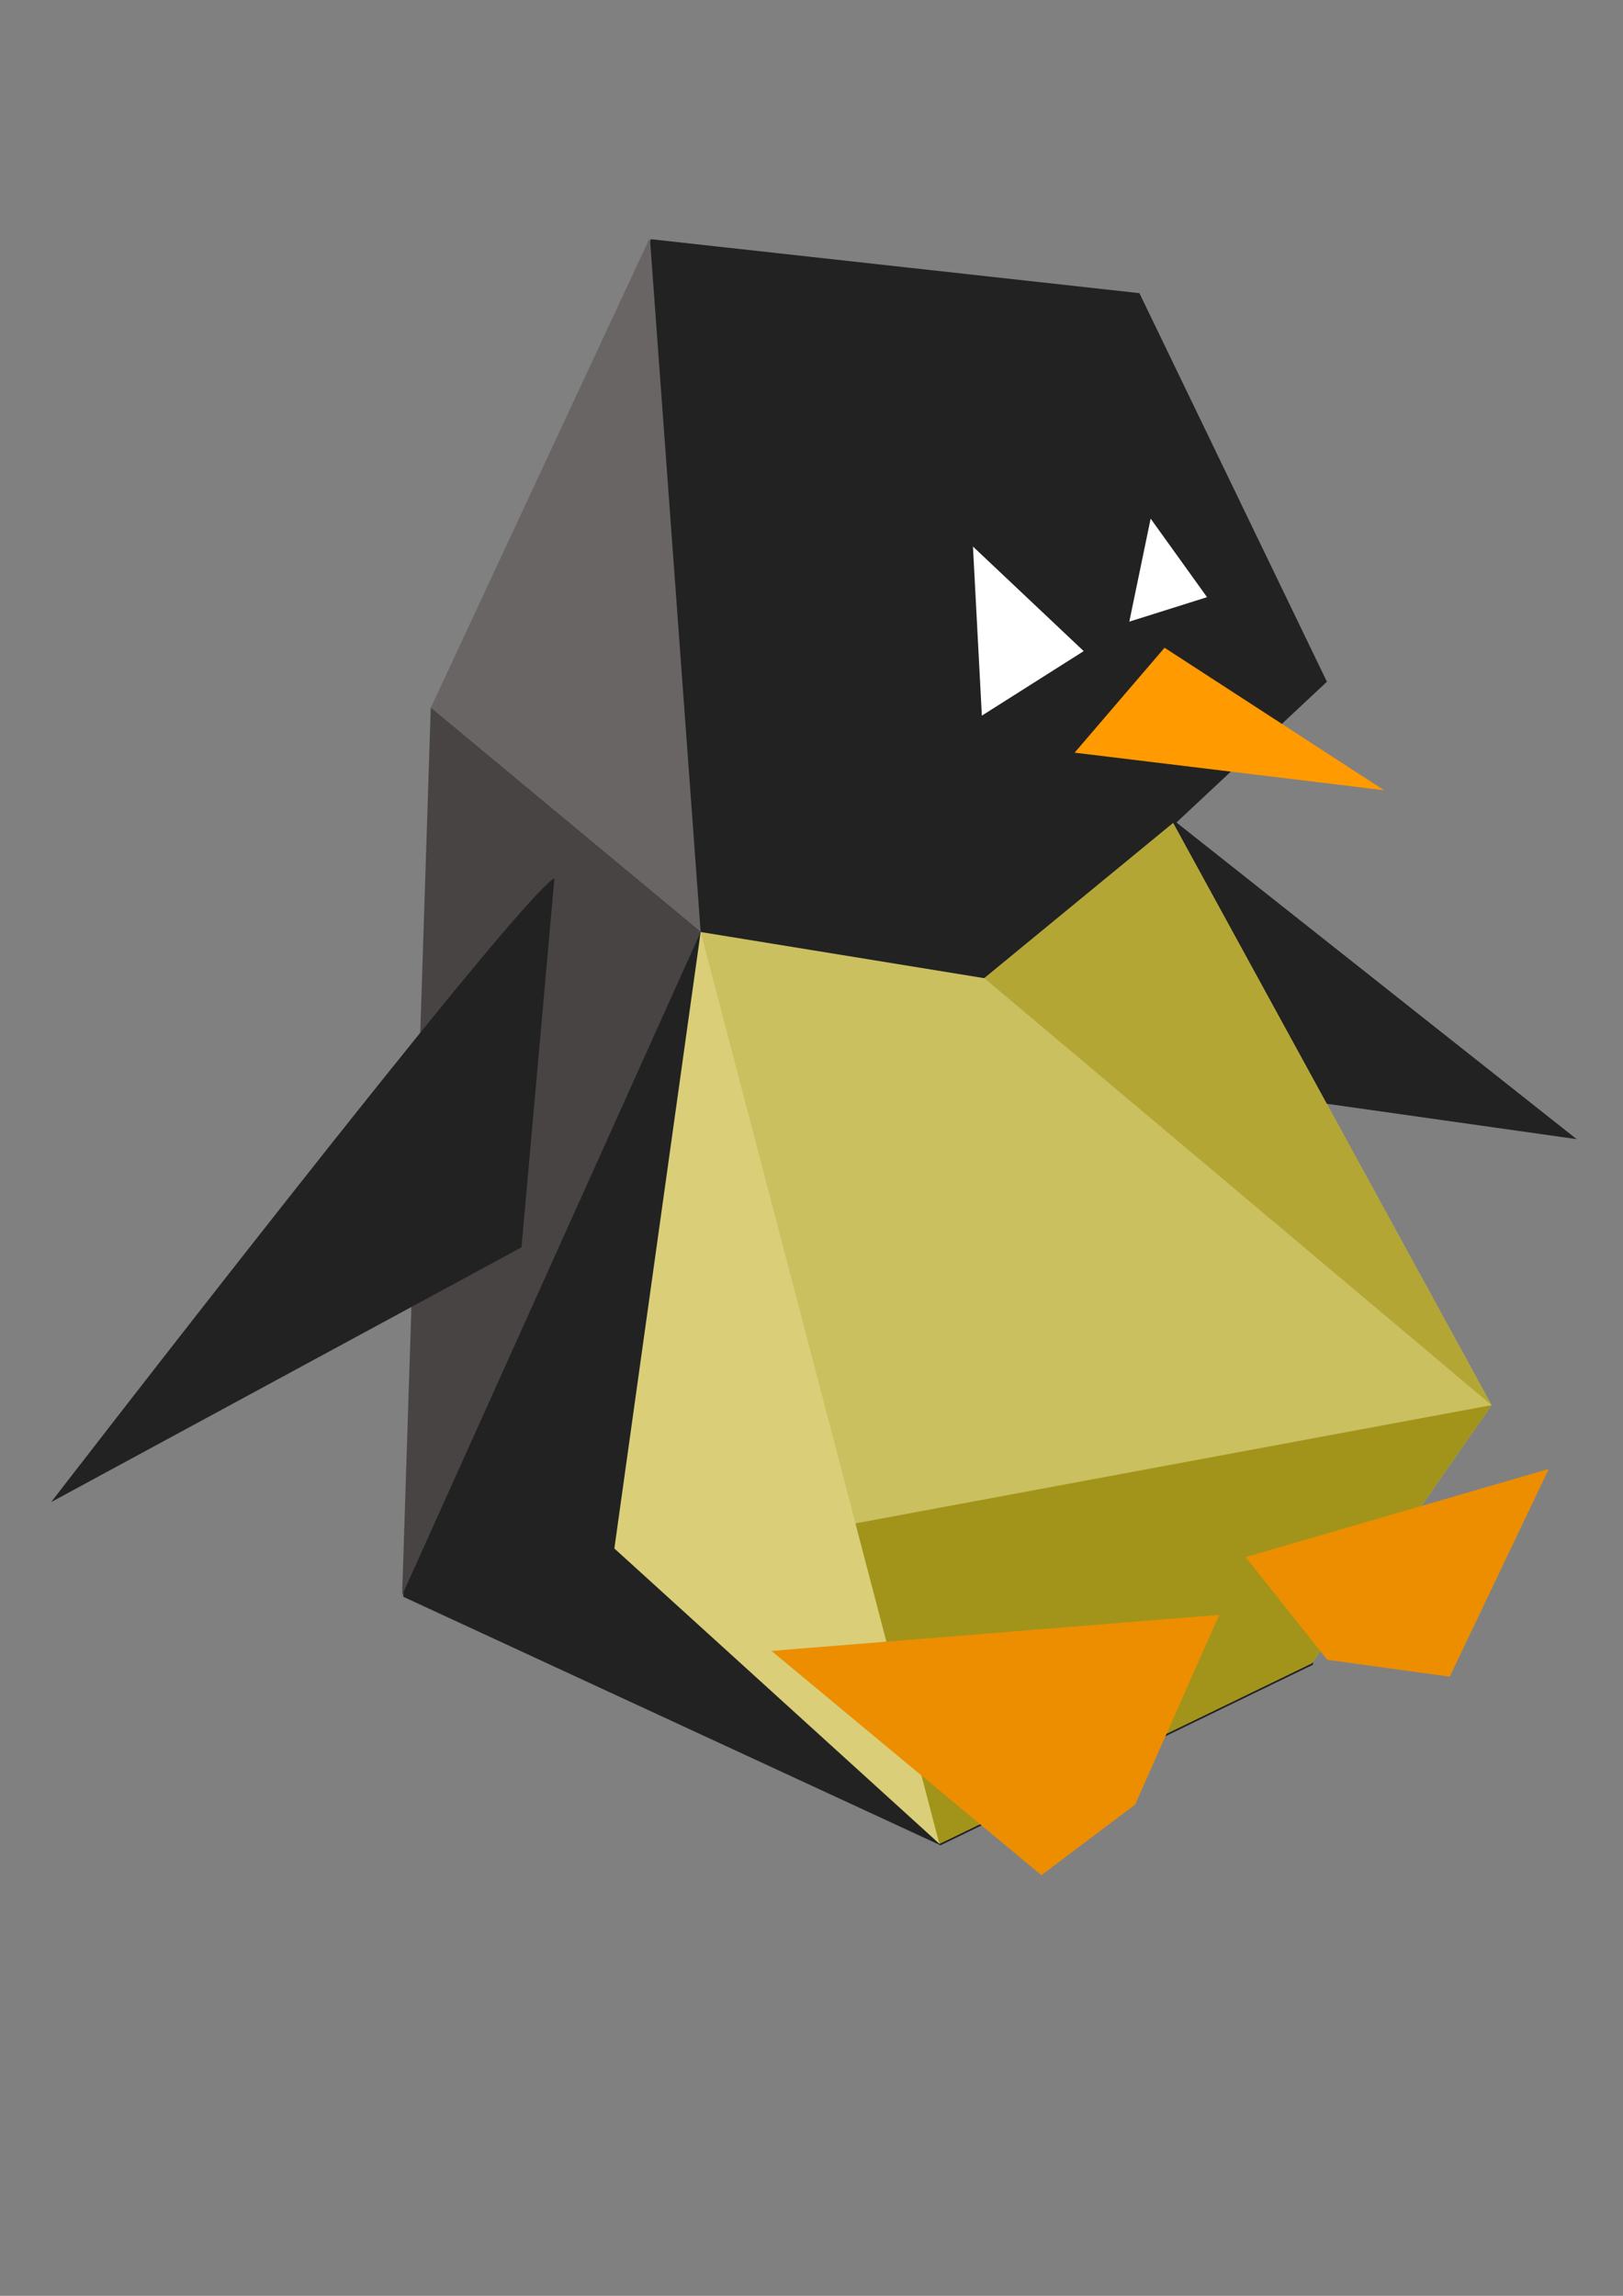 <?xml version="1.0" encoding="UTF-8" standalone="no"?>
<!-- Created with Inkscape (http://www.inkscape.org/) -->

<svg
   xmlns:dc="http://purl.org/dc/elements/1.1/"
   xmlns:cc="http://creativecommons.org/ns#"
   xmlns:rdf="http://www.w3.org/1999/02/22-rdf-syntax-ns#"
   xmlns:svg="http://www.w3.org/2000/svg"
   xmlns="http://www.w3.org/2000/svg"
   xmlns:sodipodi="http://sodipodi.sourceforge.net/DTD/sodipodi-0.dtd"
   xmlns:inkscape="http://www.inkscape.org/namespaces/inkscape"
   width="210mm"
   height="297mm"
   viewBox="0 0 231 326.7"
   version="1.1"
   id="svg8"
   inkscape:version="0.92.2 5c3e80d, 2017-08-06"
   sodipodi:docname="pengwing_happier.svg"
   inkscape:export-filename="/home/anj/Downloads/pengwing.svg.png"
   inkscape:export-xdpi="96"
   inkscape:export-ydpi="96">
  <rect x="0" y="0" width="231" height="326.7" fill="#808080" stroke="none"/>
  <defs
     id="defs2" />
  <sodipodi:namedview
     id="base"
     pagecolor="#ffffff"
     bordercolor="#666666"
     borderopacity="1.0"
     inkscape:pageopacity="0.0"
     inkscape:pageshadow="2"
     inkscape:zoom="0.7"
     inkscape:cx="349.79849"
     inkscape:cy="494.13988"
     inkscape:document-units="mm"
     inkscape:current-layer="layer4"
     showgrid="false"
     inkscape:window-width="2560"
     inkscape:window-height="1416"
     inkscape:window-x="0"
     inkscape:window-y="24"
     inkscape:window-maximized="0"
     inkscape:snap-global="false"
     inkscape:document-rotation="0"
     fit-margin-right="-0.2"
     scale-x="1.1" />
  <g
     inkscape:groupmode="layer"
     id="layer2"
     inkscape:label="Layer 2"
     style="opacity:1">
    <path
       style="fill:#222222;fill-opacity:1;stroke:none;stroke-width:0.605px;stroke-linecap:butt;stroke-linejoin:miter;stroke-opacity:1"
       d="m 149.705,103.012 74.7,59.092 -54.885,-7.77 z"
       id="path4556"
       inkscape:connector-curvature="0"
       sodipodi:nodetypes="cccc"
       inkscape:export-xdpi="96"
       inkscape:export-ydpi="96" />
  </g>
  <g
     inkscape:label="Layer 1"
     inkscape:groupmode="layer"
     id="layer1"
     style="display:inline">
    <path
       style="fill:#222222;fill-opacity:1;stroke:none;stroke-width:0.601px;stroke-linecap:butt;stroke-linejoin:miter;stroke-opacity:1"
       d="m 92.653,34.04 69.519,7.677 26.688,55.298 -21.733,20.322 18.849,55.208 0.896,64.348 -53.013,25.698 -76.469,-35.371 4.076,-126.278 z"
       id="path3699"
       inkscape:connector-curvature="0"
       sodipodi:nodetypes="cccccccccc"
       inkscape:export-xdpi="96"
       inkscape:export-ydpi="96" />
    <path
       style="fill:#696565;fill-opacity:1;stroke:none;stroke-width:0.601px;stroke-linecap:butt;stroke-linejoin:miter;stroke-opacity:1"
       d="m 92.495,33.827 7.229,98.802 -38.416,-31.898 z"
       id="path4575"
       inkscape:connector-curvature="0"
       inkscape:export-xdpi="96"
       inkscape:export-ydpi="96" />
  </g>
  <g
     inkscape:groupmode="layer"
     id="layer5"
     inkscape:label="Layer 5" />
  <g
     inkscape:groupmode="layer"
     id="layer3"
     inkscape:label="Layer 3"
     style="display:inline">
    <path
       style="fill:#cbc060;fill-opacity:1;stroke:none;stroke-width:0.601px;stroke-linecap:butt;stroke-linejoin:miter;stroke-opacity:1"
       d="m 140.1,139.2 -40.377,-6.571 -5.408,82.413 39.386,47.337 53.013,-25.698 25.579,-36.727 -45.324,-82.83 z"
       id="path4548"
       inkscape:connector-curvature="0"
       sodipodi:nodetypes="cccccccc"
       inkscape:export-xdpi="96"
       inkscape:export-ydpi="96" />
    <path
       style="fill:#ff9a00;fill-opacity:1;stroke:none;stroke-width:0.601px;stroke-linecap:butt;stroke-linejoin:miter;stroke-opacity:1"
       d="m 165.749,92.173 31.249,20.28 -44.049,-5.346 z"
       id="path4552"
       inkscape:connector-curvature="0"
       sodipodi:nodetypes="cccc"
       inkscape:export-xdpi="96"
       inkscape:export-ydpi="96" />
    <path
       style="fill:#ffffff;fill-opacity:1;stroke:none;stroke-width:0.791px;stroke-linecap:butt;stroke-linejoin:miter;stroke-opacity:1"
       d="m 139.747,101.837 -1.267,-24.063 15.762,14.881 z"
       id="path4558"
       inkscape:connector-curvature="0"
       sodipodi:nodetypes="cccc"
       inkscape:export-xdpi="96"
       inkscape:export-ydpi="96"
       inkscape:transform-center-x="-0.61738675"
       inkscape:transform-center-y="-2.8701585" />
    <path
       style="display:inline;fill:#ffffff;fill-opacity:1;stroke:none;stroke-width:0.539px;stroke-linecap:butt;stroke-linejoin:miter;stroke-opacity:1"
       d="m 163.77,73.803 8.026,11.175 -11.064,3.484 z"
       id="path4558-6"
       inkscape:connector-curvature="0"
       inkscape:export-xdpi="96"
       inkscape:export-ydpi="96" />
    <path
       style="fill:#dace79;fill-opacity:1;stroke:none;stroke-width:0.601px;stroke-linecap:butt;stroke-linejoin:miter;stroke-opacity:1"
       d="M 133.702,262.378 87.441,220.352 99.724,132.628 Z"
       id="path4579"
       inkscape:connector-curvature="0"
       sodipodi:nodetypes="cccc"
       inkscape:export-xdpi="96"
       inkscape:export-ydpi="96" />
    <path
       style="fill:#484444;fill-opacity:1;stroke:none;stroke-width:0.601px;stroke-linecap:butt;stroke-linejoin:miter;stroke-opacity:1"
       d="M 61.308,100.73 57.232,227.008 99.724,132.628 Z"
       id="path4596"
       inkscape:connector-curvature="0"
       inkscape:export-xdpi="96"
       inkscape:export-ydpi="96" />
    <path
       style="fill:#b3a635;fill-opacity:1;stroke:none;stroke-width:0.601px;stroke-linecap:butt;stroke-linejoin:miter;stroke-opacity:1"
       d="m 140.1,139.2 26.869,-22.076 45.324,82.83 z"
       id="path4602"
       inkscape:connector-curvature="0"
       inkscape:export-xdpi="96"
       inkscape:export-ydpi="96" />
    <path
       style="fill:#a2941a;fill-opacity:1;stroke:none;stroke-width:0.601px;stroke-linecap:butt;stroke-linejoin:miter;stroke-opacity:1"
       d="m 133.702,262.378 53.013,-25.698 25.579,-36.727 -90.541,16.827 z"
       id="path4604"
       inkscape:connector-curvature="0"
       inkscape:export-xdpi="96"
       inkscape:export-ydpi="96" />
  </g>
  <g
     inkscape:groupmode="layer"
     id="layer4"
     inkscape:label="Layer 4">
    <path
       style="opacity:1;fill:#ec8e00;fill-opacity:1;stroke:none;stroke-width:0.986px;stroke-linecap:butt;stroke-linejoin:miter;stroke-opacity:1"
       d="m 148.221,266.843 13.338,-10.038 11.965,-27.004 -63.72,5.128 z"
       id="path4635"
       inkscape:connector-curvature="0"
       sodipodi:nodetypes="ccccc"
       inkscape:export-xdpi="96"
       inkscape:export-ydpi="96" />
    <path
       style="opacity:1;fill:#ec8e00;fill-opacity:1;stroke:none;stroke-width:0.975px;stroke-linecap:butt;stroke-linejoin:miter;stroke-opacity:1"
       d="m 188.904,236.191 17.435,2.408 14.099,-29.563 -43.153,12.543 z"
       id="path4635-7"
       inkscape:connector-curvature="0"
       sodipodi:nodetypes="ccccc"
       inkscape:export-xdpi="96"
       inkscape:export-ydpi="96" />
    <path
       style="display:inline;fill:#222222;fill-opacity:1;stroke:none;stroke-width:0.557px;stroke-linecap:butt;stroke-linejoin:miter;stroke-opacity:1"
       d="M 78.914,124.951 C 73.512,127.888 7.284,213.749 7.284,213.749 L 74.227,177.499 Z"
       id="path4554"
       inkscape:connector-curvature="0"
       sodipodi:nodetypes="cccc"
       inkscape:export-xdpi="96"
       inkscape:export-ydpi="96" />
  </g>
</svg>
